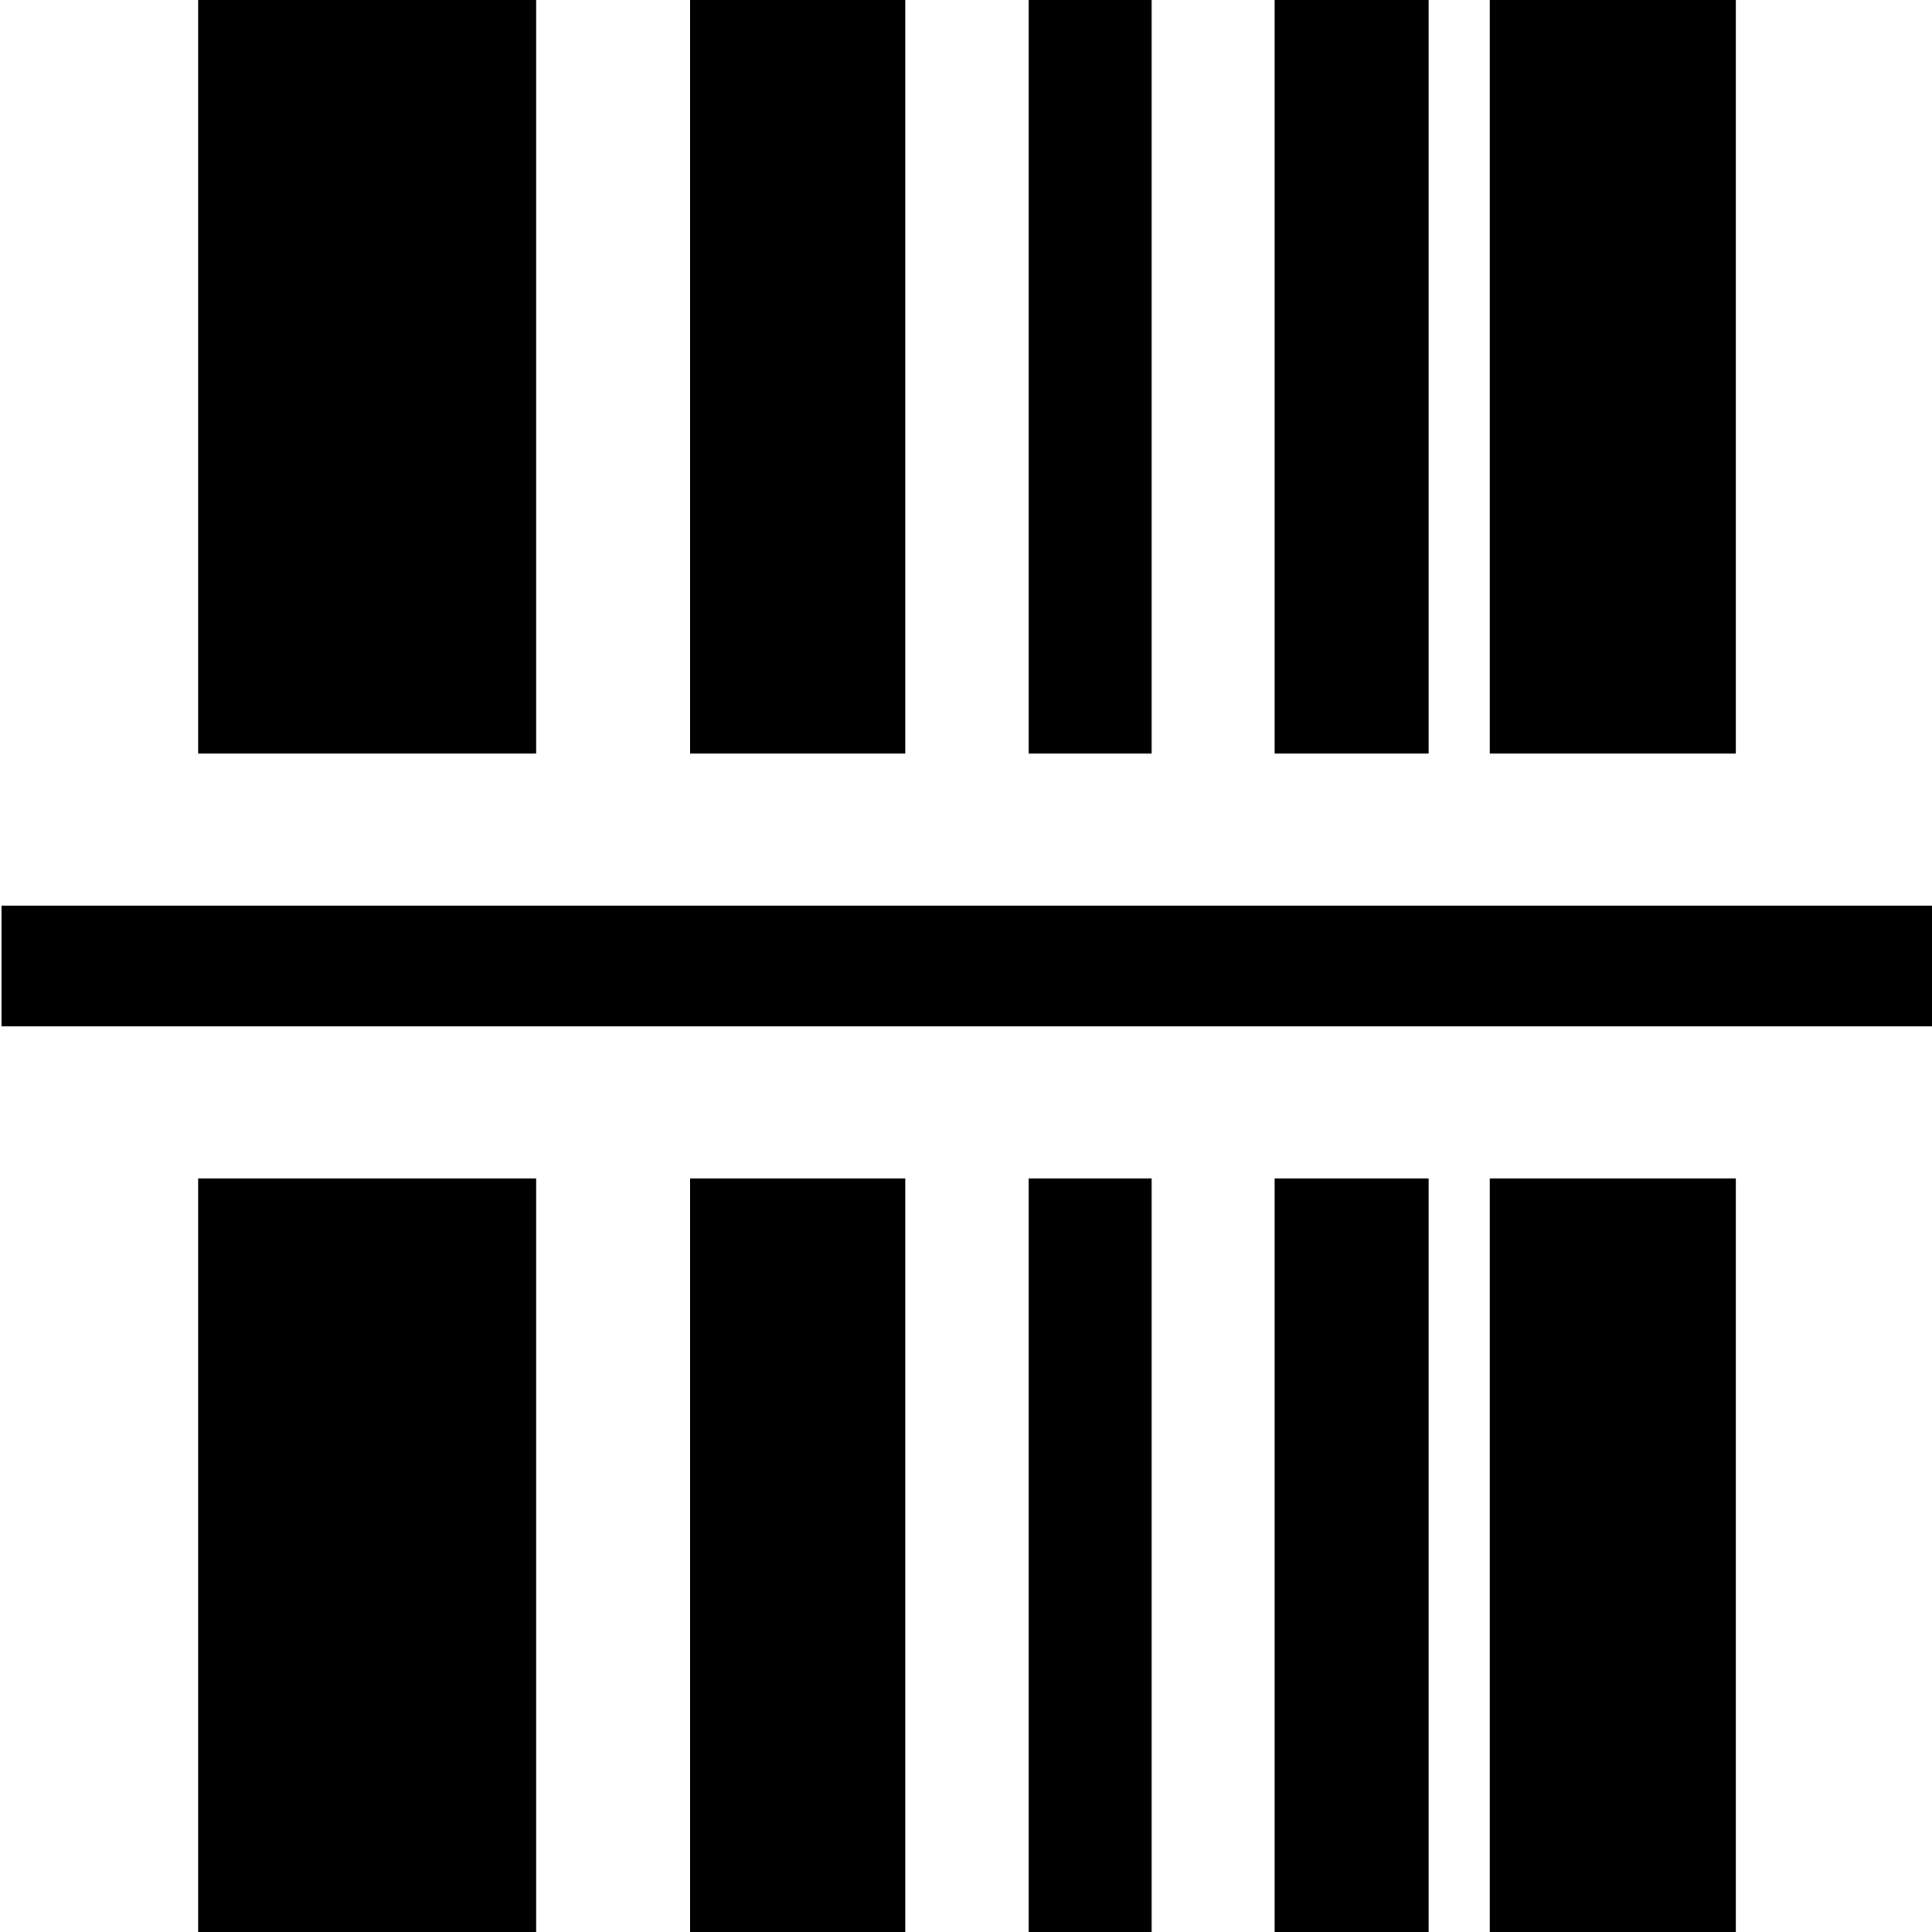 <?xml version="1.0" encoding="utf-8"?>
<!-- Generator: Adobe Illustrator 22.0.1, SVG Export Plug-In . SVG Version: 6.00 Build 0)  -->
<svg version="1.1" id="Layer_1" xmlns="http://www.w3.org/2000/svg" xmlns:xlink="http://www.w3.org/1999/xlink" x="0px" y="0px"
	 viewBox="0 0 512 512" style="enable-background:new 0 0 512 512;" xml:space="preserve">
<g id="_x33_2">
	<rect x="52.5" width="89.6" height="199.7"/>
	<rect x="52.5" y="312.3" width="89.6" height="199.7"/>
	<rect x="394.8" width="65.2" height="199.7"/>
	<rect x="394.8" y="312.3" width="65.2" height="199.7"/>
	<rect x="337.8" width="40.8" height="199.7"/>
	<rect x="337.8" y="312.3" width="40.8" height="199.7"/>
	<rect x="182.9" width="57" height="199.7"/>
	<rect x="182.9" y="312.3" width="57" height="199.7"/>
	<rect x="272.6" width="32.6" height="199.7"/>
	<rect x="272.6" y="312.3" width="32.6" height="199.7"/>
	<rect x="0.4" y="240" width="512" height="32"/>
</g>
</svg>
